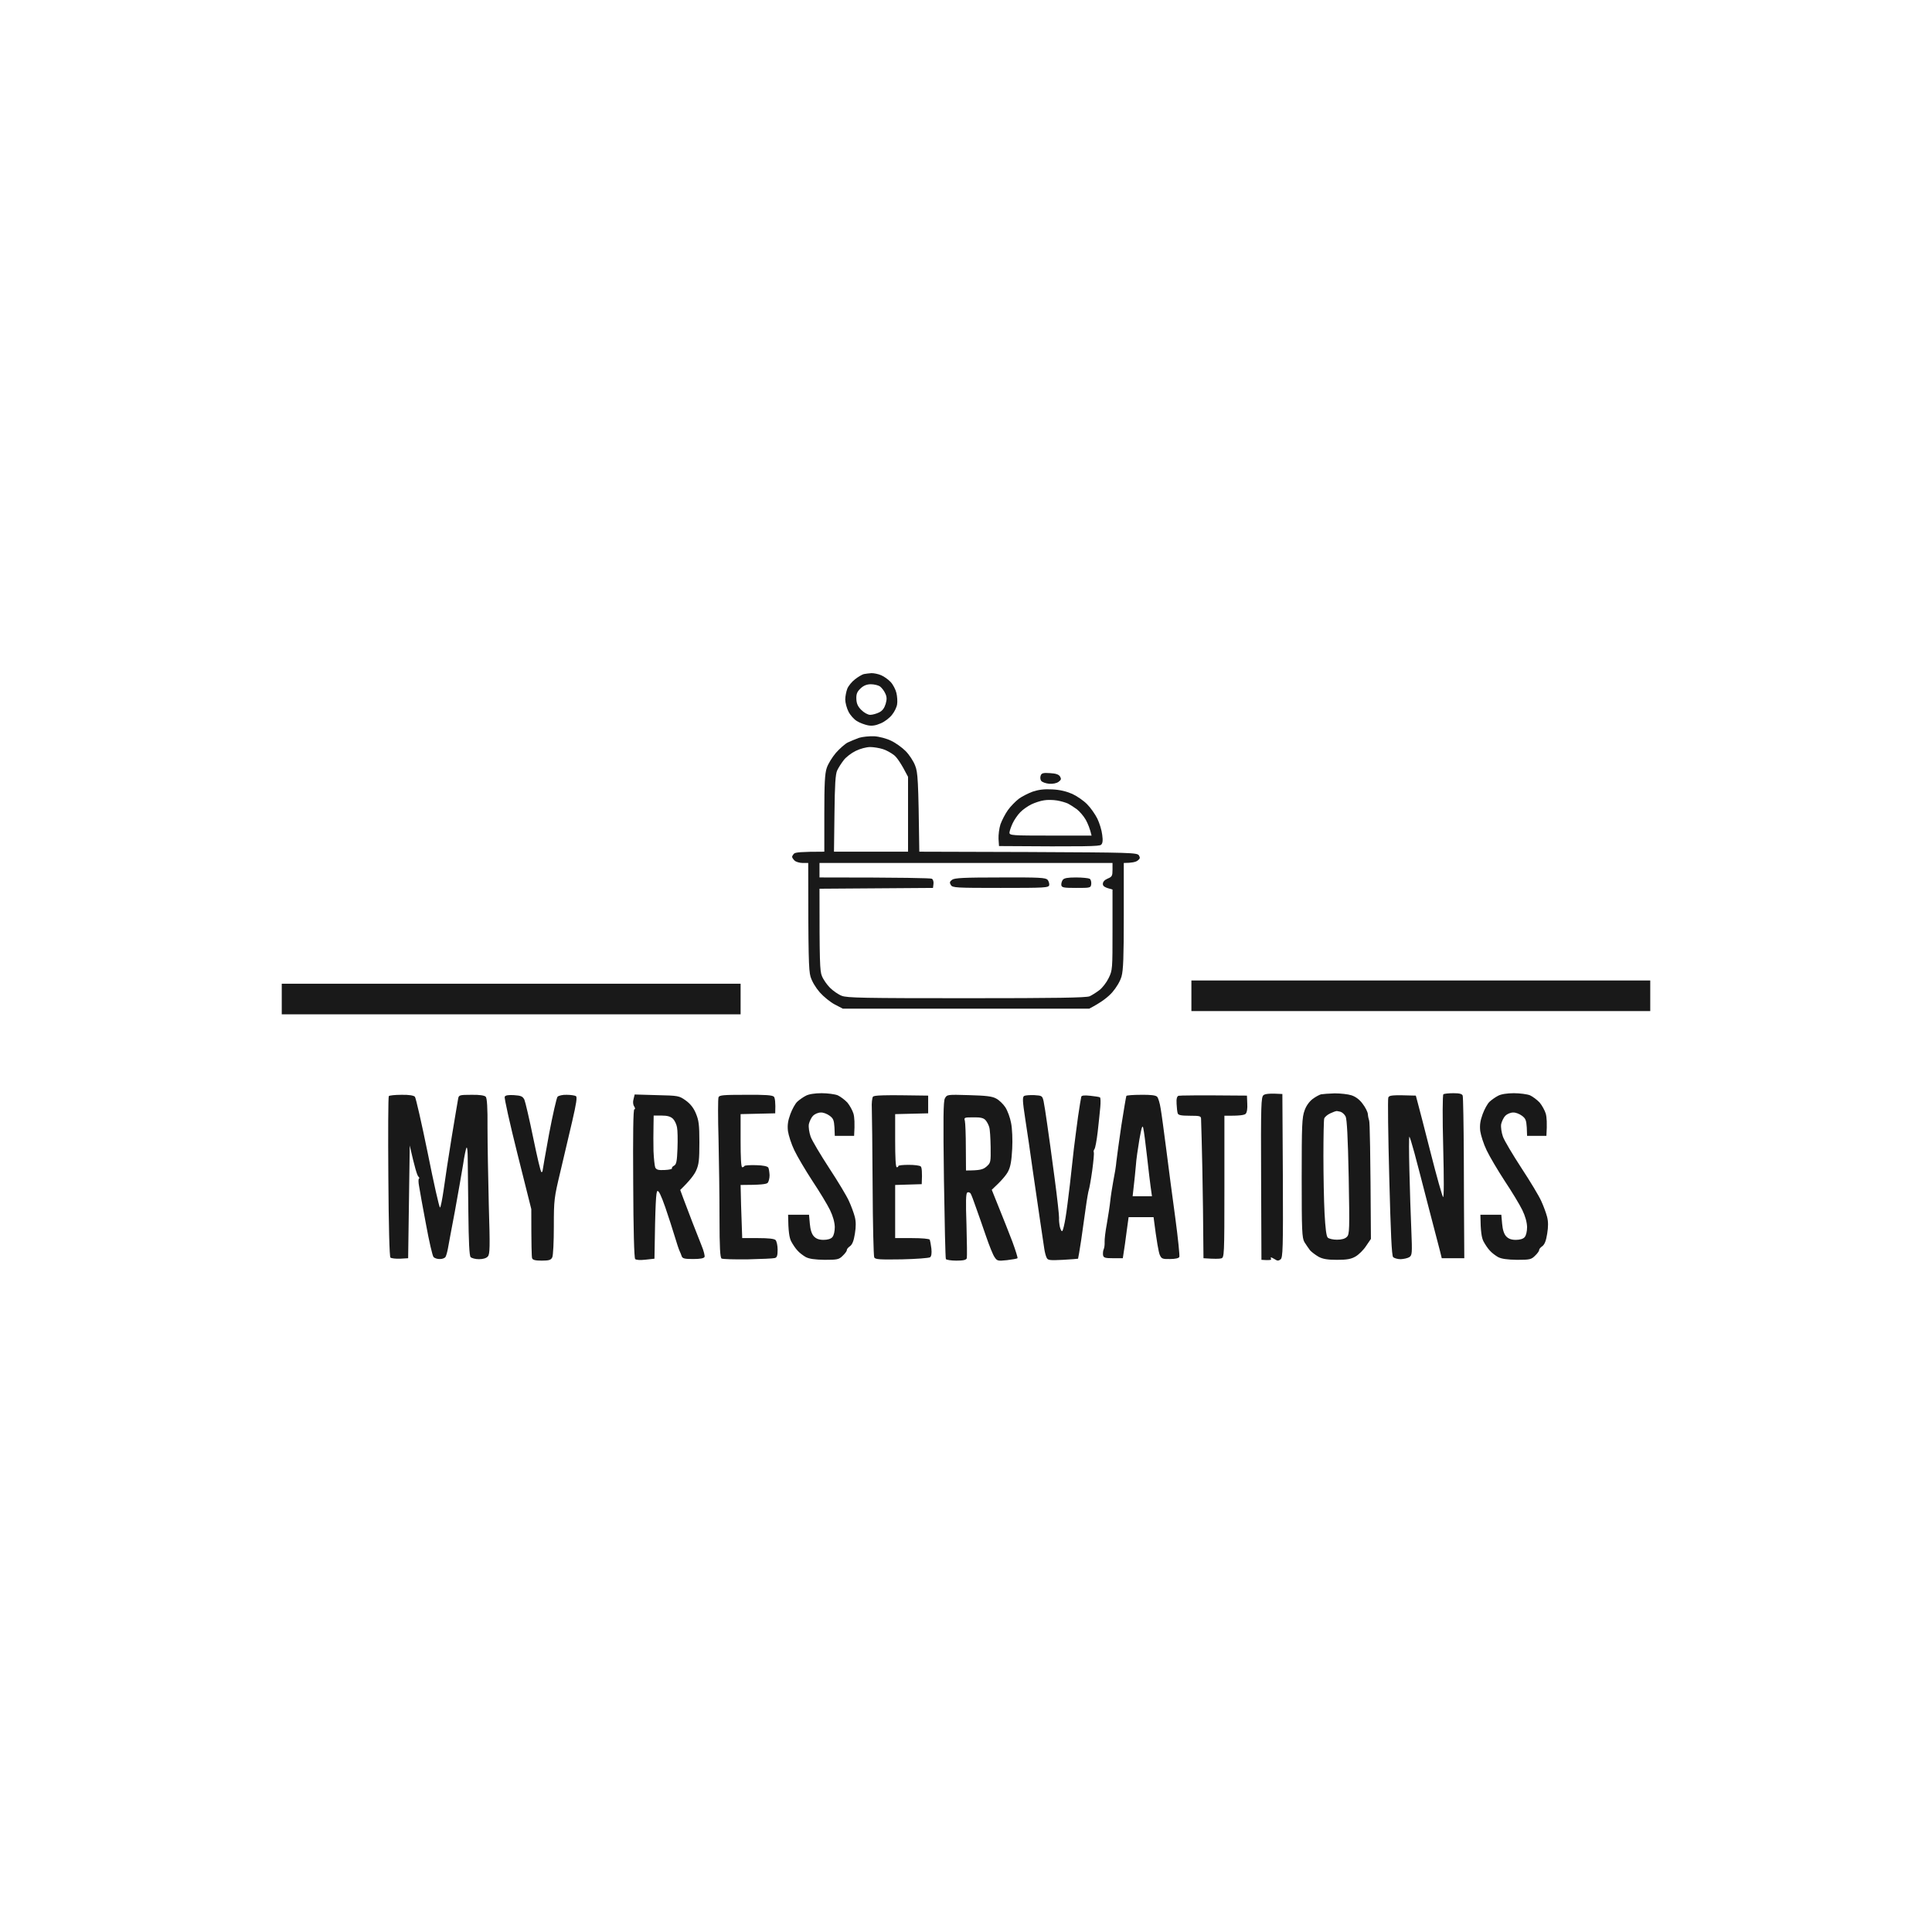 <svg version="1.2" xmlns="http://www.w3.org/2000/svg" viewBox="0 0 1200 1200" width="1200" height="1200">
	<title>logo1</title>
	<style>
		.s0 { opacity: .9;fill: #000000 } 
	</style>
	<path id="Path 0" fill-rule="evenodd" class="s0" d="m541.3 418.1c1.5 0 4.2 0.5 6 1.3 1.7 0.7 4.4 2.6 5.9 4.2 1.5 1.6 3.1 4.7 3.6 6.9 0.5 2.2 0.7 5.3 0.4 7-0.2 1.6-1.6 4.6-3.1 6.4-1.4 1.9-4.6 4.4-7.1 5.4-3.2 1.4-5.5 1.7-8 1.2-1.9-0.4-5-1.5-6.7-2.6-1.8-1-4.2-3.7-5.3-5.9-1.1-2.2-2-5.6-2-7.5 0-1.9 0.6-5 1.3-6.8 0.7-1.7 2.9-4.4 4.8-5.8 1.9-1.5 4.3-2.9 5.4-3.2 1.1-0.2 3.2-0.5 4.8-0.6zm-9.4 16c0.1 2.9 0.9 4.7 3.1 6.9 1.7 1.7 4.1 3 5.5 3 1.4 0 3.9-0.7 5.5-1.5 2.1-1 3.3-2.7 4.1-5.3 0.8-2.8 0.8-4.4-0.3-6.6-0.7-1.6-2.2-3.5-3.3-4.3-1.1-0.7-3.6-1.3-5.6-1.3-2.5 0-4.5 0.8-6.4 2.6-2.2 2.1-2.7 3.5-2.6 6.5zm208.1 174.9h285v19h-285zm-565 2h285v19h-285zm368-153.7c3.1 0.2 7.7 1.4 10.5 2.8 2.8 1.3 6.8 4.2 9 6.4 2.2 2.2 4.9 6.3 5.9 9 1.7 4.3 2 8.2 2.6 53.5l67.6 0.2c64.1 0.3 67.7 0.4 68.8 2.1 0.9 1.5 0.7 2.1-0.9 3.3-1.1 0.8-3.5 1.4-8.5 1.4v32.7c0 25.7-0.3 33.9-1.4 37.8-0.9 3.1-3.2 6.9-5.8 9.9-2.4 2.7-6.5 6.1-14.3 10.1h-153l-5-2.6c-2.7-1.4-6.9-4.8-9.3-7.5-2.6-3-4.9-6.8-5.8-9.9-1.1-3.9-1.4-12.1-1.4-70.5h-3.5c-1.9 0-4.2-0.7-5-1.5-0.8-0.8-1.5-1.8-1.5-2.3 0-0.4 0.5-1.3 1.2-2 0.8-0.8 4.3-1.2 18.8-1.2v-23.8c0-18.2 0.3-24.7 1.5-28.2 0.8-2.5 3.4-6.7 5.7-9.4 2.4-2.7 5.7-5.6 7.3-6.4 1.7-0.8 4.8-2.1 7-2.9 2.2-0.7 6.5-1.1 9.5-1zm-19 14.9c-1.4 1.8-3.2 4.6-4 6.3-1.1 2.3-1.5 8.8-1.7 26.7l-0.3 23.8h46v-46.5c-4.3-8.4-6.9-12-8.6-13.4-1.8-1.4-4.9-3.2-7-3.8-2.2-0.7-5.7-1.3-7.9-1.3-2.3 0-6.2 1-9 2.4-2.7 1.3-6.1 3.9-7.5 5.8zm-15 72.8c53.1 0 69.1 0.4 69.8 0.8 0.7 0.4 1.2 1.8 1 3.2l-0.3 2.5-70.5 0.5c0 45.6 0.2 51.2 1.5 54.2 0.8 2.1 3.1 5.4 5 7.3 1.9 1.9 5.2 4.2 7.3 5 3.2 1.3 13.6 1.5 77.5 1.5 55.6 0 74.4-0.3 76.5-1.2 1.5-0.7 4.2-2.4 6-3.8 1.9-1.4 4.5-4.8 5.8-7.5 2.4-4.9 2.4-5.6 2.4-30v-25c-5.1-1.3-6-2.1-6-3.5 0-1.3 1.1-2.5 3-3.3 2.7-1.1 3-1.7 3-5.5v-4.2h-182zm143.2-64.8c3.6 0.2 5.4 0.8 6.2 2.1 0.9 1.5 0.7 2.1-0.9 3.3-1.2 0.9-3.6 1.4-5.9 1.2-2.1-0.2-4.3-1-4.9-1.8-0.6-0.8-0.7-2.3-0.3-3.3 0.5-1.5 1.6-1.8 5.8-1.5zm1.3 10.1c4.7 0.2 8.8 1.2 12.5 2.8 3 1.4 7.2 4.3 9.3 6.5 2.1 2.1 4.9 6.1 6.3 8.9 1.3 2.7 2.7 7.2 3 10 0.5 3.6 0.3 5.3-0.7 6.2-1.1 1-9 1.2-63.4 0.8l-0.3-4.5c-0.1-2.5 0.4-6.5 1.2-9 0.9-2.5 2.9-6.4 4.6-8.8 1.6-2.3 4.7-5.4 6.7-7 2-1.5 6-3.5 8.7-4.5 3.6-1.2 7.2-1.7 12.1-1.4zm-12.9 9.3c-2.2 1.1-5.3 3.2-6.9 4.9-1.6 1.6-3.8 4.8-4.8 7-1 2.2-1.9 4.8-1.9 5.7 0 1.7 1.9 1.8 25.5 1.8h25.5c-1-4.3-2.3-7.4-3.6-9.8-1.3-2.3-3.9-5.3-5.6-6.6-1.8-1.3-4.3-2.9-5.5-3.5-1.3-0.6-4.3-1.5-6.7-1.9-2.4-0.4-6.1-0.5-8.2-0.1-2.2 0.3-5.7 1.5-7.8 2.5zm-130.3 179.4c3.7 0 8.2 0.6 10 1.3 1.7 0.8 4.4 2.8 6 4.5 1.5 1.8 3.2 4.9 3.8 6.9 0.6 2.1 0.9 6 0.4 13.8h-12l-0.2-5.3c-0.3-4.4-0.7-5.5-3-7.2-1.6-1.2-4-2.1-5.5-2-1.6 0-3.7 0.9-4.8 2-1.1 1.1-2.2 3.5-2.6 5.2-0.3 1.9 0.2 5.2 1.1 7.8 0.9 2.5 6.1 11.2 11.5 19.5 5.4 8.2 11 17.5 12.3 20.5 1.4 3 3 7.4 3.6 9.7 0.8 3 0.8 6.2 0.1 10.5-0.7 4.5-1.6 6.7-3 7.8-1.2 0.8-2.1 1.9-2 2.5 0 0.5-1.1 2.1-2.6 3.5-2.3 2.3-3.3 2.5-11.2 2.5-6.1-0.1-9.6-0.6-11.7-1.7-1.6-0.9-4-2.7-5.1-4-1.2-1.2-3-3.9-4-5.8-1.1-2.2-1.8-5.9-1.9-16.5h13l0.5 5.6c0.3 3.7 1.2 6.4 2.5 7.8 1.4 1.5 3.2 2.2 6 2.2 2.5 0 4.6-0.6 5.5-1.7 0.9-1 1.5-3.6 1.5-6.3-0.1-3-1.1-6.7-3-10.6-1.6-3.3-6.5-11.4-10.9-18-4.3-6.6-9.4-15.2-11.2-19-1.9-3.9-3.6-9.3-4-12-0.4-3.7 0-6.4 1.5-10.5 1.1-3 3-6.5 4.3-7.7 1.3-1.2 3.7-2.9 5.3-3.7 1.8-1 5.6-1.6 9.8-1.6zm286.2 0.5l0.3 50.7c0.2 45.4 0 50.9-1.4 52-1.3 1-2 1-3.5 0-1-0.6-2.1-1.2-2.4-1.2-0.3 0-0.3 0.4 0 1 0.3 0.6-0.8 0.9-6 0.5l-0.2-50.5c-0.2-46.3 0-50.6 1.5-51.8 1-0.8 3.7-1.2 11.7-0.7zm32.5-0.4c3.6 0 8.2 0.5 10.4 1.2 2.5 0.8 5 2.6 6.9 5.2 1.7 2.2 3.2 5.1 3.3 6.5 0.1 1.4 0.5 3.2 0.8 4 0.4 0.8 0.8 17.7 1.1 73.5l-3 4.4c-1.6 2.5-4.6 5.4-6.5 6.5-2.7 1.6-5.3 2.1-11.5 2.1-6 0-8.9-0.5-11.5-1.9-1.9-1.1-4.3-2.9-5.3-4-0.9-1.2-2.5-3.5-3.5-5.1-1.5-2.7-1.7-6.8-1.7-40 0-32.8 0.2-37.5 1.8-41.8 1-2.9 3-5.6 5-7.1 1.7-1.3 4.1-2.6 5.2-2.9 1.1-0.2 4.9-0.5 8.5-0.6zm-6.5 15.6c-0.3 1-0.5 11.5-0.5 23.3 0 11.8 0.3 27.8 0.7 35.5 0.5 9.3 1.1 14.4 2 15.2 0.7 0.7 3.3 1.3 5.7 1.3 2.9 0 5.1-0.6 6.2-1.8 1.6-1.6 1.7-4.3 1.1-37-0.5-25-1.1-35.9-1.9-37.7-0.7-1.4-2.2-2.7-3.3-3-1.1-0.2-2.2-0.5-2.5-0.4-0.3 0-2 0.6-3.7 1.4-1.8 0.8-3.5 2.3-3.8 3.2zm80.2-15.7c3.8 0 5.4 0.4 5.8 1.5 0.3 0.8 0.6 17.8 0.7 37.7 0 20 0.2 42.4 0.3 63.3h-14l-1.1-4.5c-0.7-2.5-3.9-15.1-7.3-28-3.3-12.9-7.2-27.8-8.6-33-1.4-5.2-2.8-9.7-3.1-10-0.3-0.3-0.3 9.2 0 21 0.3 11.8 0.8 28.5 1.2 37 0.6 14.5 0.5 15.6-1.2 16.8-1.1 0.7-3.5 1.2-5.4 1.3-1.9 0-4-0.6-4.7-1.3-0.9-0.9-1.5-14.9-2.4-49.3-0.7-26.4-1-48.8-0.6-49.8 0.6-1.4 1.9-1.7 17.1-1.2l1.2 4.5c0.7 2.5 4.3 16.4 8 31 3.7 14.6 7.2 26.9 7.7 27.5 0.6 0.6 0.6-10.9 0.1-31.1-0.5-18.2-0.4-32.3 0.1-32.7 0.4-0.4 3.2-0.7 6.2-0.7zm37.6 0c3.7 0 8.2 0.6 10 1.3 1.7 0.8 4.4 2.8 6 4.5 1.5 1.8 3.2 4.9 3.8 6.9 0.6 2.1 0.9 6 0.4 13.8h-12l-0.2-5.3c-0.3-4.4-0.7-5.5-3-7.2-1.6-1.2-4-2.1-5.5-2-1.6 0-3.7 0.9-4.8 2-1.1 1.1-2.2 3.5-2.6 5.2-0.3 1.9 0.2 5.2 1.1 7.8 0.9 2.5 6.1 11.2 11.5 19.5 5.4 8.2 11 17.5 12.3 20.5 1.4 3 3 7.4 3.6 9.7 0.8 3 0.8 6.2 0.1 10.5-0.7 4.5-1.6 6.7-3 7.8-1.2 0.8-2.1 1.9-2 2.5 0 0.5-1.1 2.1-2.6 3.5-2.3 2.3-3.3 2.5-11.2 2.5-6.1-0.1-9.6-0.6-11.7-1.7-1.6-0.9-4-2.7-5.1-4-1.2-1.2-3-3.9-4-5.8-1.1-2.2-1.8-5.9-1.9-16.5h13l0.5 5.6c0.3 3.7 1.2 6.4 2.5 7.8 1.4 1.5 3.2 2.2 6 2.2 2.5 0 4.6-0.6 5.5-1.7 0.9-1 1.5-3.6 1.5-6.3-0.1-3-1.1-6.7-3-10.6-1.6-3.3-6.5-11.4-10.9-18-4.3-6.6-9.4-15.2-11.2-19-1.9-3.9-3.6-9.3-4-12-0.4-3.7 0-6.4 1.5-10.5 1.1-3 3-6.5 4.3-7.7 1.3-1.2 3.7-2.9 5.3-3.7 1.8-1 5.6-1.6 9.8-1.6zm-691 1c4.7-0.1 7.6 0.4 8.4 1.2 0.6 0.7 4.2 16.5 8 35.1 3.7 18.5 7.1 33.7 7.6 33.7 0.4 0 1.4-5.1 2.3-11.3 0.8-6.1 3.1-20.9 5-32.7 2-11.8 3.7-22.5 4-23.8 0.4-2 0.9-2.2 8.2-2.2 5.1-0.1 8.1 0.4 8.9 1.2 0.8 0.9 1.2 6.7 1.1 19.3 0 9.9 0.4 31.5 0.8 48.1 0.8 26.2 0.7 30.3-0.6 31.8-0.9 1.1-3 1.7-5.5 1.7-2.2 0-4.5-0.6-5.2-1.3-0.8-0.9-1.2-9.3-1.4-27.8-0.2-14.6-0.4-29.7-0.4-33.7 0-4-0.3-6.9-0.7-6.5-0.4 0.4-1.4 5.2-2.2 10.7-0.9 5.5-3.2 18.5-5.1 29-2 10.4-3.9 20.8-4.3 23-0.4 2.2-1.1 4.6-1.5 5.2-0.4 0.7-1.9 1.3-3.4 1.3-1.6 0.1-3.3-0.5-4-1.2-0.7-0.7-2.8-9.9-4.7-20.3-2-10.5-3.9-21.1-4.3-23.7-0.5-2.6-0.5-4.8 0-4.8 0.4 0 0.1-0.6-0.5-1.3-0.7-0.7-2.2-5.3-5.3-19.2l-1 70-5 0.3c-2.7 0.1-5.4-0.2-6-0.7-0.6-0.6-1.1-19.1-1.3-50.2-0.2-27.1-0.1-49.6 0.3-50.1 0.3-0.4 3.8-0.8 7.8-0.8zm69.9 0.2c4.4 0.3 5.4 0.7 6.5 2.8 0.6 1.4 3.1 12.1 5.5 23.8 2.4 11.6 4.6 21.2 5.1 21.2 0.4 0 0.7-0.3 0.7-0.8 0-0.4 1.8-10.6 4-22.7 2.3-12.1 4.7-22.6 5.3-23.3 0.7-0.7 3.2-1.3 5.7-1.2 2.5 0 5 0.4 5.7 0.8 0.9 0.5 0.3 4.5-2.3 15.7-1.9 8.2-5.3 22.4-7.4 31.5-3.8 15.9-4 17.2-4 33.7 0 9.5-0.4 18.2-1 19.3-0.8 1.6-2 2-6.5 2-4 0-5.6-0.4-6-1.5-0.3-0.8-0.5-8-0.5-30.5l-8.6-34.3c-4.7-18.8-8.3-34.8-7.9-35.5 0.4-0.9 2.2-1.2 5.7-1zm75-0.4l13.8 0.4c13.4 0.3 13.8 0.4 17.9 3.3 2.8 2 4.9 4.6 6.3 8 1.8 4.3 2.2 6.9 2.2 18 0 10.9-0.3 13.7-2 17.5-1.1 2.5-3.8 6.2-9.9 12.1l2.1 5.7c1.2 3.1 3.6 9.5 5.4 14.2 1.8 4.7 4.4 11.2 5.7 14.5 1.4 3.3 2.2 6.6 1.9 7.2-0.4 0.9-2.9 1.3-7.1 1.3-5.3 0-6.6-0.3-7.1-1.8-0.3-0.9-0.9-2.4-1.3-3.2-0.4-0.8-1.8-4.9-3-9-1.2-4.1-3.9-12.3-5.9-18.2-2.6-7.4-4.1-10.5-4.9-10-0.8 0.5-1.3 6.7-1.8 42l-5.5 0.6c-3.4 0.4-5.9 0.2-6.5-0.4-0.6-0.7-1.1-18.1-1.2-47-0.2-30.2 0-46 0.7-46 0.6 0 0.6-0.7-0.1-1.8-0.7-1-0.9-2.8-0.4-4.5zm11.7 19.9c-0.1 3.7-0.1 10.6 0 15.2 0.2 4.7 0.7 9.3 1.1 10.3 0.8 1.4 2 1.7 5.9 1.5 2.7-0.1 4.7-0.6 4.5-1-0.3-0.4 0.3-1.2 1.3-1.7 1.4-0.8 1.8-2.6 2.1-10.7 0.2-5.4 0.1-11.3-0.3-13.1-0.3-1.8-1.4-4.2-2.5-5.3-1.5-1.4-3.4-2-7-2h-5zm57.3-19.7c12.1-0.1 16.6 0.2 17.5 1.2 0.6 0.7 1.1 3.3 0.8 10.3l-21.5 0.5v16.5c0 10.3 0.3 16.5 1 16.5 0.5 0 1.1-0.3 1.4-0.8 0.2-0.4 3.4-0.6 7.2-0.5 4.4 0.1 7.1 0.7 7.6 1.5 0.4 0.7 0.7 2.9 0.8 4.8 0 1.9-0.6 4.1-1.2 4.7-0.8 0.8-4.1 1.3-16.8 1.3l0.3 12.7c0.2 7.1 0.5 14.5 0.7 20.3h9.7c6.6 0 10.2 0.4 11 1.2 0.7 0.7 1.3 3.4 1.3 6 0 3.7-0.4 4.9-1.8 5.2-1 0.3-8.5 0.6-16.7 0.8-8.3 0.1-15.6-0.1-16.3-0.5-0.9-0.5-1.3-6.7-1.3-25 0-13.3-0.3-35.3-0.6-48.9-0.4-13.6-0.4-25.4 0-26.3 0.5-1.3 3.1-1.5 16.9-1.5zm113.3 0.5v11l-20.5 0.5v16.5c0 10.3 0.3 16.5 1 16.5 0.5 0 1-0.3 1-0.8 0-0.4 2.9-0.7 6.4-0.7 3.5 0 6.9 0.4 7.5 1 0.6 0.5 1 3.2 0.6 11l-16.5 0.5v33h10.5c6 0 10.7 0.4 11 1 0.2 0.5 0.7 3 1 5.5 0.3 3 0 4.8-0.8 5.4-0.7 0.5-8.6 1.1-17.5 1.3-13.7 0.2-16.5 0.1-17.2-1.2-0.4-0.8-0.9-20.6-1-44-0.1-23.4-0.4-45.2-0.5-48.5-0.2-3.3 0.2-6.6 0.7-7.3 0.8-0.9 5.1-1.2 34.3-0.7zm25.3-0.3c10.5 0.3 14.4 0.7 16.9 2.1 1.8 0.9 4.4 3.4 5.7 5.4 1.4 2.1 3 6.5 3.6 9.8 0.7 3.3 1 10.5 0.7 16-0.4 7.3-1 11.1-2.5 14-1.1 2.2-3.9 5.7-10.2 11.5l4.5 11.2c2.5 6.2 6.3 15.7 8.3 21 2 5.4 3.4 10 3.2 10.3-0.3 0.3-3.2 0.8-6.5 1.2-5.6 0.6-6.2 0.5-7.7-1.8-1-1.3-3.3-7.1-5.3-12.9-2-5.8-4.8-13.9-6.3-18-1.4-4.1-2.9-8.1-3.4-8.8-0.5-0.6-1.4-0.9-2-0.5-0.9 0.6-1 5.7-0.5 20 0.3 10.6 0.4 20 0.2 20.8-0.4 1.1-2.1 1.5-6.5 1.5-3.3 0-6.3-0.5-6.5-1-0.3-0.6-0.8-22.7-1.2-49.3-0.5-38.1-0.4-48.7 0.6-50.5 1.3-2.4 1.5-2.4 14.9-2zm-1.9 32.5l0.1 14.3c8.8 0 10.6-0.6 12.7-2.4 2.7-2.4 2.7-2.7 2.6-12.3-0.1-5.4-0.4-10.9-0.9-12.3-0.4-1.4-1.4-3.3-2.3-4.3-1.2-1.3-3.1-1.8-7.5-1.7-5.7 0-5.9 0.1-5.3 2.2 0.3 1.3 0.6 8.7 0.6 16.5zm42.5-32.5c4.8 0.3 5 0.4 5.8 3.8 0.4 1.9 1.4 8.2 2.2 14 0.9 5.8 2.9 20.8 4.6 33.5 1.7 12.6 2.9 23.9 2.8 25-0.1 1.1 0.1 3.6 0.5 5.5 0.5 1.9 1.1 3.1 1.6 2.5 0.4-0.6 1.3-4.2 1.9-8 0.7-3.9 1.8-13.1 2.7-20.5 0.8-7.4 2-17.6 2.5-22.5 0.6-5 1.8-14 2.6-20 0.9-6.1 1.8-11.6 2-12.3 0.2-0.8 1.9-1 5.6-0.6 2.9 0.3 5.6 0.7 6 1 0.4 0.2 0.5 3 0.2 6.1-0.3 3.2-1 10.1-1.6 15.3-0.6 5.2-1.5 10.1-2 10.7-0.5 0.7-0.7 1.6-0.4 2 0.2 0.5-0.2 5.5-1 11.3-0.8 5.8-1.8 11.2-2.1 12-0.3 0.8-1.2 5.8-1.9 11-0.7 5.2-2 14.4-2.9 20.5-0.9 6-1.8 11.1-1.9 11.3-0.1 0.1-4.3 0.4-9.4 0.7-8.1 0.4-9.4 0.3-10.1-1.3-0.5-0.9-1.2-3.5-1.5-5.7-0.3-2.2-1.5-10.1-2.6-17.5-1.1-7.4-3.2-21.6-4.6-31.5-1.4-9.9-3.4-24.1-4.6-31.5-1.7-11.1-1.8-13.6-0.7-14.3 0.8-0.4 3.6-0.6 6.3-0.5zm66.4-0.2c5.8-0.1 9.1 0.3 9.9 1.2 0.7 0.7 1.7 4 2.2 7.3 0.6 3.3 2.1 14.8 3.5 25.5 1.3 10.7 3.9 29.8 5.6 42.5 1.7 12.6 2.8 23.6 2.5 24.2-0.3 0.8-2.6 1.3-5.8 1.3-4.8 0.1-5.3-0.2-6.4-2.7-0.6-1.5-1.8-7.4-3.8-23.3h-15.5l-1.2 8.7c-0.6 4.9-1.4 10.6-2.4 16.8h-6c-5.1 0-6-0.3-6.3-2-0.1-1.1 0-2.7 0.4-3.5 0.4-0.8 0.7-2.9 0.6-4.5-0.1-1.7 0.5-6.8 1.4-11.5 0.8-4.7 1.8-11 2.1-14 0.3-3 1.2-8.7 1.9-12.5 0.8-3.9 1.7-9.3 1.9-12 0.3-2.8 1.7-12.9 3.1-22.5 1.5-9.6 2.9-17.8 3.1-18.3 0.2-0.4 4.4-0.7 9.2-0.7zm-3.3 44c-0.3 3.6-0.9 9.3-1.3 12.7l-0.7 6.3h12c-1.2-8.1-2.2-17-3.1-25-0.9-8-1.9-15.8-2.3-17.3-0.5-2.2-1-0.8-2.4 7-0.9 5.4-2 12.7-2.2 16.3zm69-43.5l0.2 5c0.2 3-0.2 5.5-1 6.3-0.8 0.8-3.6 1.3-13.2 1.2v44c0 43.2-0.1 44.1-2 44.6-1.1 0.3-4.1 0.4-11-0.1l-0.3-30.5c-0.2-16.8-0.6-35.8-0.8-42.3-0.2-6.4-0.4-12.6-0.4-13.7 0-1.8-0.7-2-7-2-5.4 0-7.2-0.4-7.5-1.5-0.3-0.8-0.6-3.5-0.7-5.9-0.2-3.1 0.2-4.6 1.2-5 0.8-0.2 10.7-0.4 42.5-0.1zm-153.1-135.5c24.1-0.1 28.2 0.1 29.3 1.5 0.7 0.8 1.1 2.3 1 3.2-0.3 1.7-2.5 1.8-30.2 1.8-27.7 0-29.9-0.1-30.9-1.8-0.9-1.5-0.8-2.1 0.8-3.3 1.6-1.1 7.3-1.4 30-1.4zm46.9 0c3.9 0 7.7 0.4 8.5 0.8 0.7 0.4 1.1 1.8 1 3.2-0.3 2.5-0.5 2.5-9.3 2.5-7.8 0-9.1-0.2-9.3-1.8-0.1-0.9 0.3-2.4 0.9-3.2 0.8-1.1 3-1.5 8.2-1.5z"/>
</svg>
